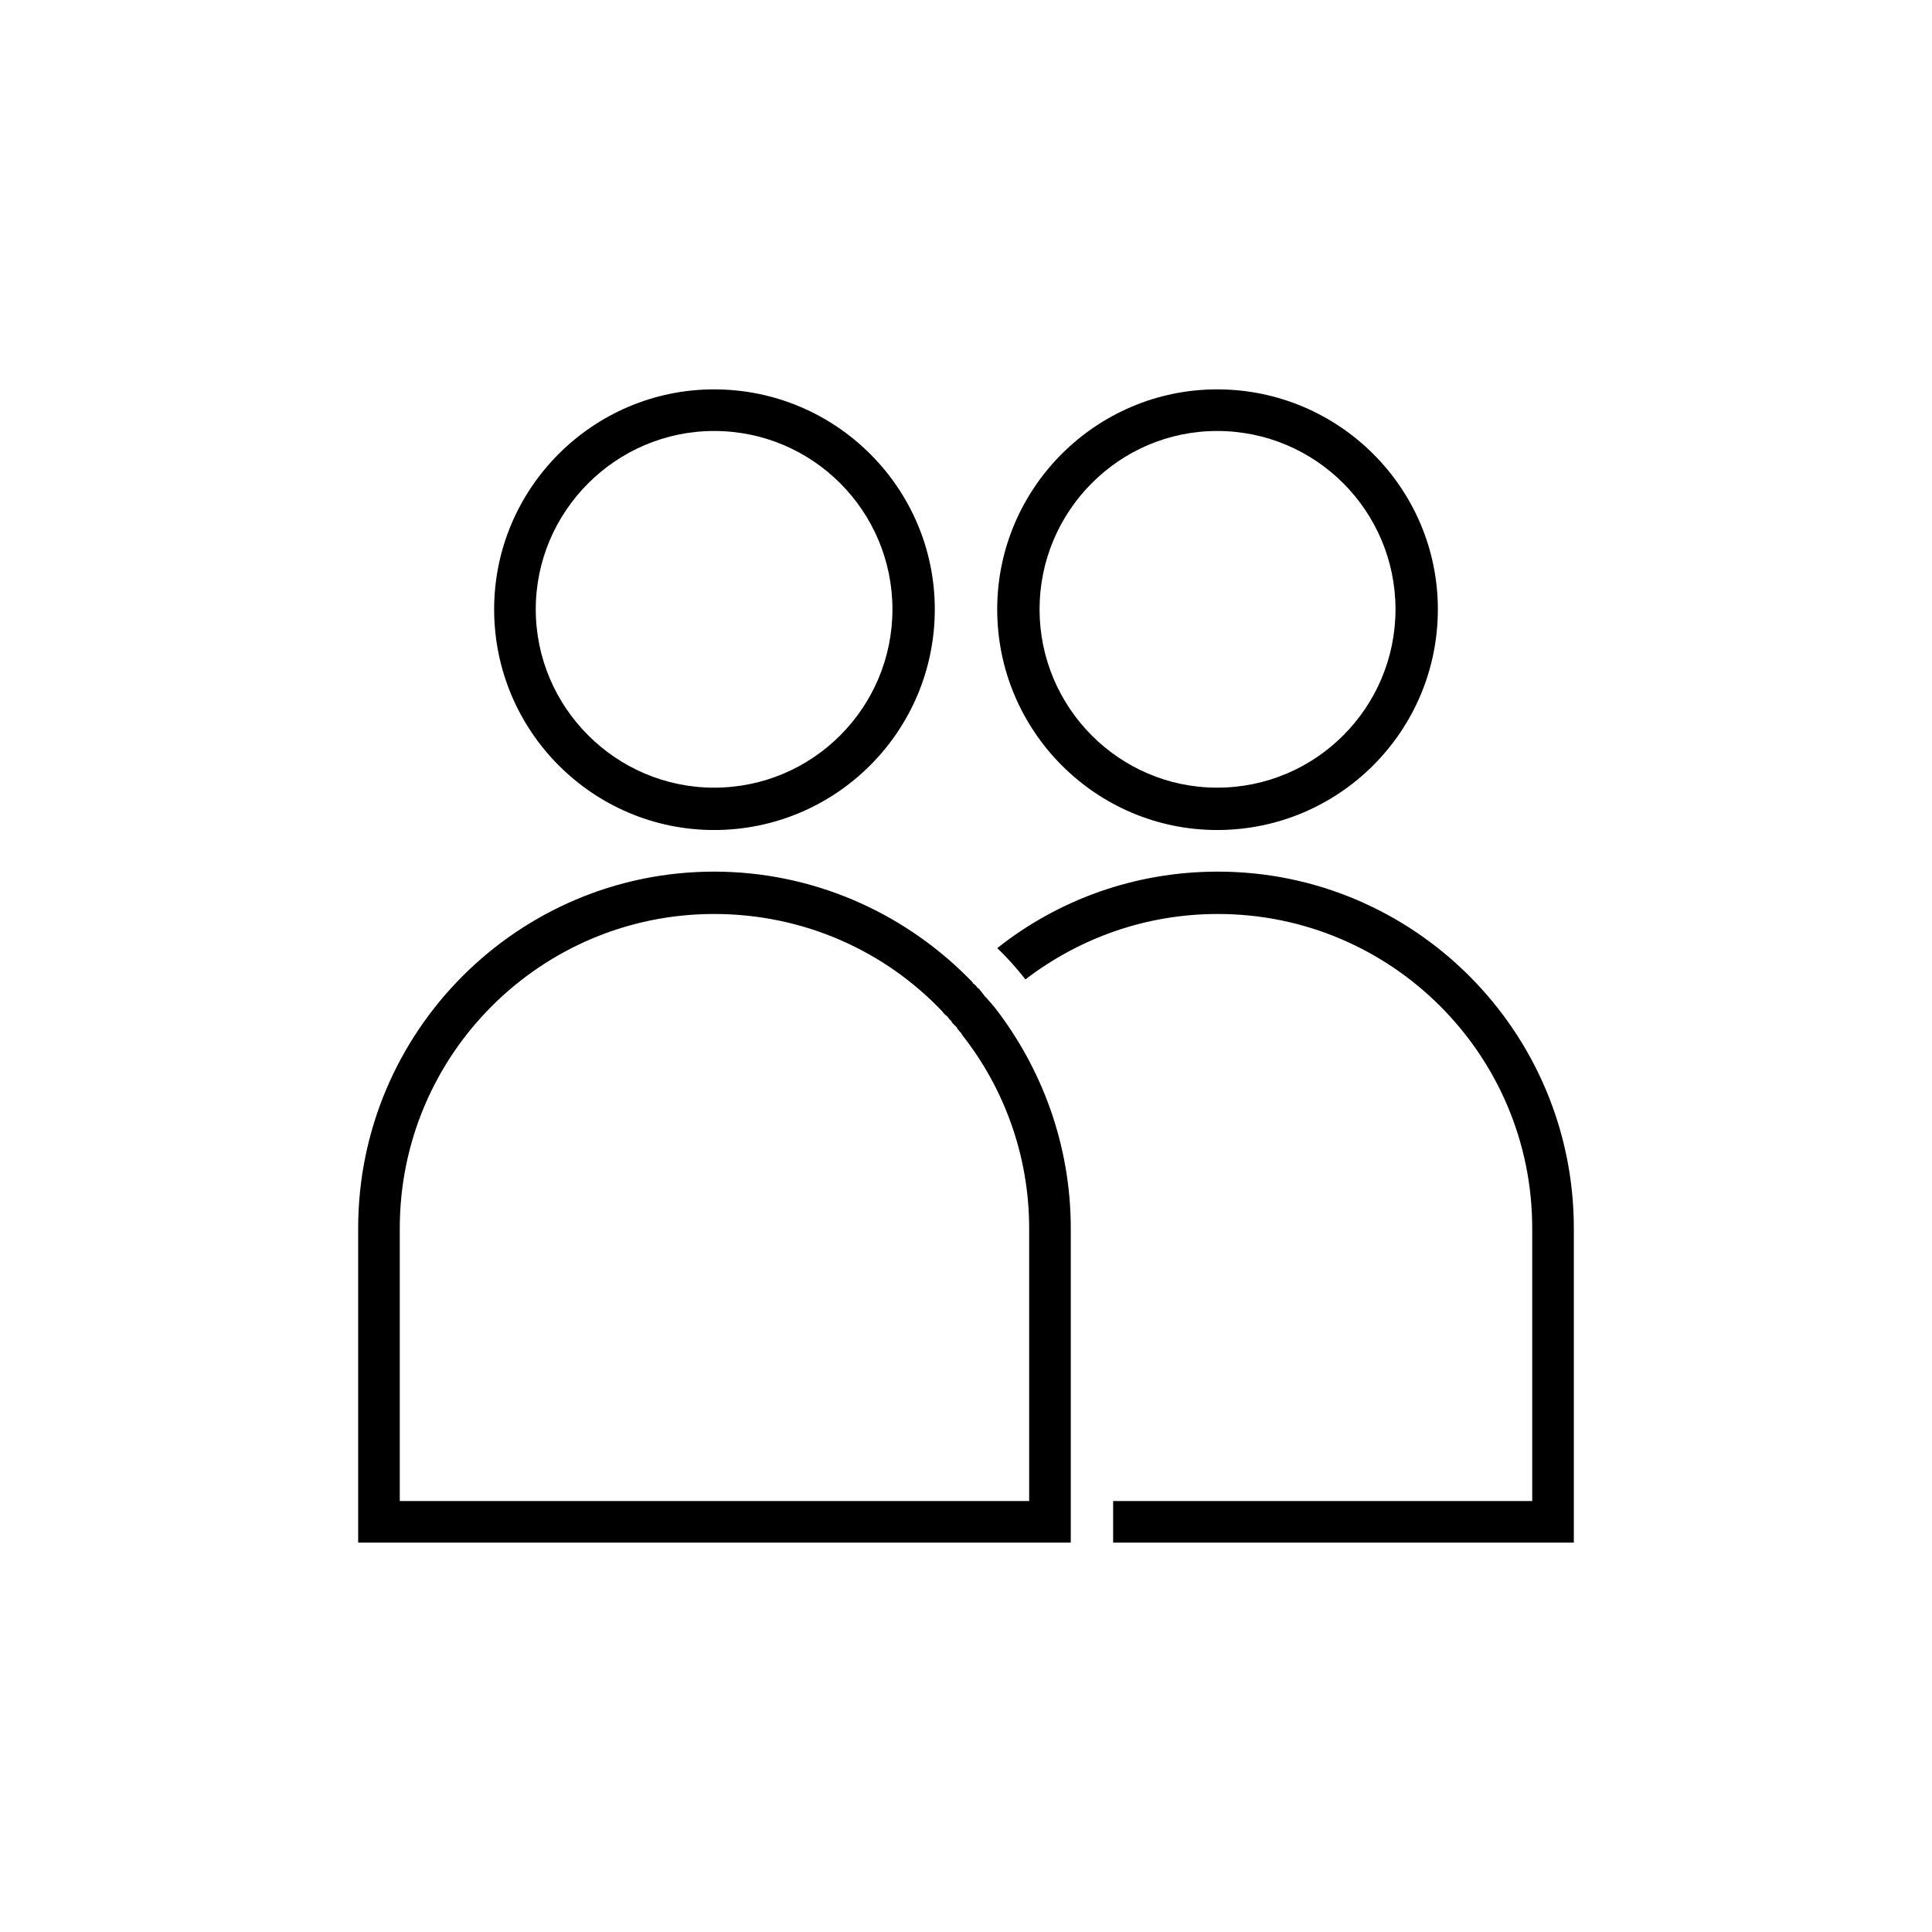 <?xml version="1.0" encoding="UTF-8"?>
<!DOCTYPE svg PUBLIC "-//W3C//DTD SVG 1.1//EN" "http://www.w3.org/Graphics/SVG/1.1/DTD/svg11.dtd">
<!-- Creator: CorelDRAW X7 -->
<svg xmlns="http://www.w3.org/2000/svg" xml:space="preserve" width="100%" height="100%" version="1.1" style="shape-rendering:geometricPrecision; text-rendering:geometricPrecision; image-rendering:optimizeQuality; fill-rule:evenodd; clip-rule:evenodd"
viewBox="0 0 2600 2600"
 xmlns:xlink="http://www.w3.org/1999/xlink">
 <defs>
  <style type="text/css">
   <![CDATA[
    .fil1 {fill:none}
    .fil0 {fill:black}
   ]]>
  </style>
 </defs>
 <g id="Layer_x0020_1">
  <g id="_2724950639728">
   <path class="fil0" d="M2062 1653l0 367 -564 0 0 56 620 0 0 -56 0 -367c0,-265 -215,-480 -479,-480 -112,0 -215,38 -297,103 14,13 26,27 38,42 72,-55 161,-88 259,-88 233,0 423,189 423,423zm-424 -1073c133,0 240,108 240,240 0,132 -107,240 -240,240 -132,0 -239,-108 -239,-240 0,-132 107,-240 239,-240zm0 -56c-163,0 -296,133 -296,296 0,164 133,297 296,297 164,0 297,-133 297,-297 0,-163 -133,-296 -297,-296zm-253 1129l0 367 -847 0 0 -367c0,-234 190,-423 423,-423 121,0 230,50 307,131l0 0c2,3 4,5 7,7l0 0 0 0c2,3 4,5 6,7l0 1 0 0 1 1 6 6 0 1 0 0 6 7 0 1 1 0 0 1c56,71 90,162 90,260zm56 423l0 -423c0,-112 -39,-216 -103,-298l0 0c-2,-2 -4,-5 -6,-7l0 0 -1 -1c-2,-3 -5,-5 -7,-8 -2,-3 -5,-6 -7,-9l-1 0 0 0c-2,-3 -4,-5 -7,-7l0 -1 0 0 -1 -1c-2,-2 -4,-4 -7,-7l0 0 0 0 -1 -1c-87,-86 -207,-140 -339,-140 -264,0 -479,215 -479,480l0 423c319,0 639,0 959,0zm-480 -1496c133,0 240,108 240,240 0,132 -107,240 -240,240 -132,0 -240,-108 -240,-240 0,-132 108,-240 240,-240zm0 -56c-163,0 -296,133 -296,296 0,164 133,297 296,297 164,0 297,-133 297,-297 0,-163 -133,-296 -297,-296z"/>
   <rect class="fil1" width="2600" height="2600"/>
   <rect class="fil1" width="2600" height="2600"/>
  </g>
 </g>
</svg>
